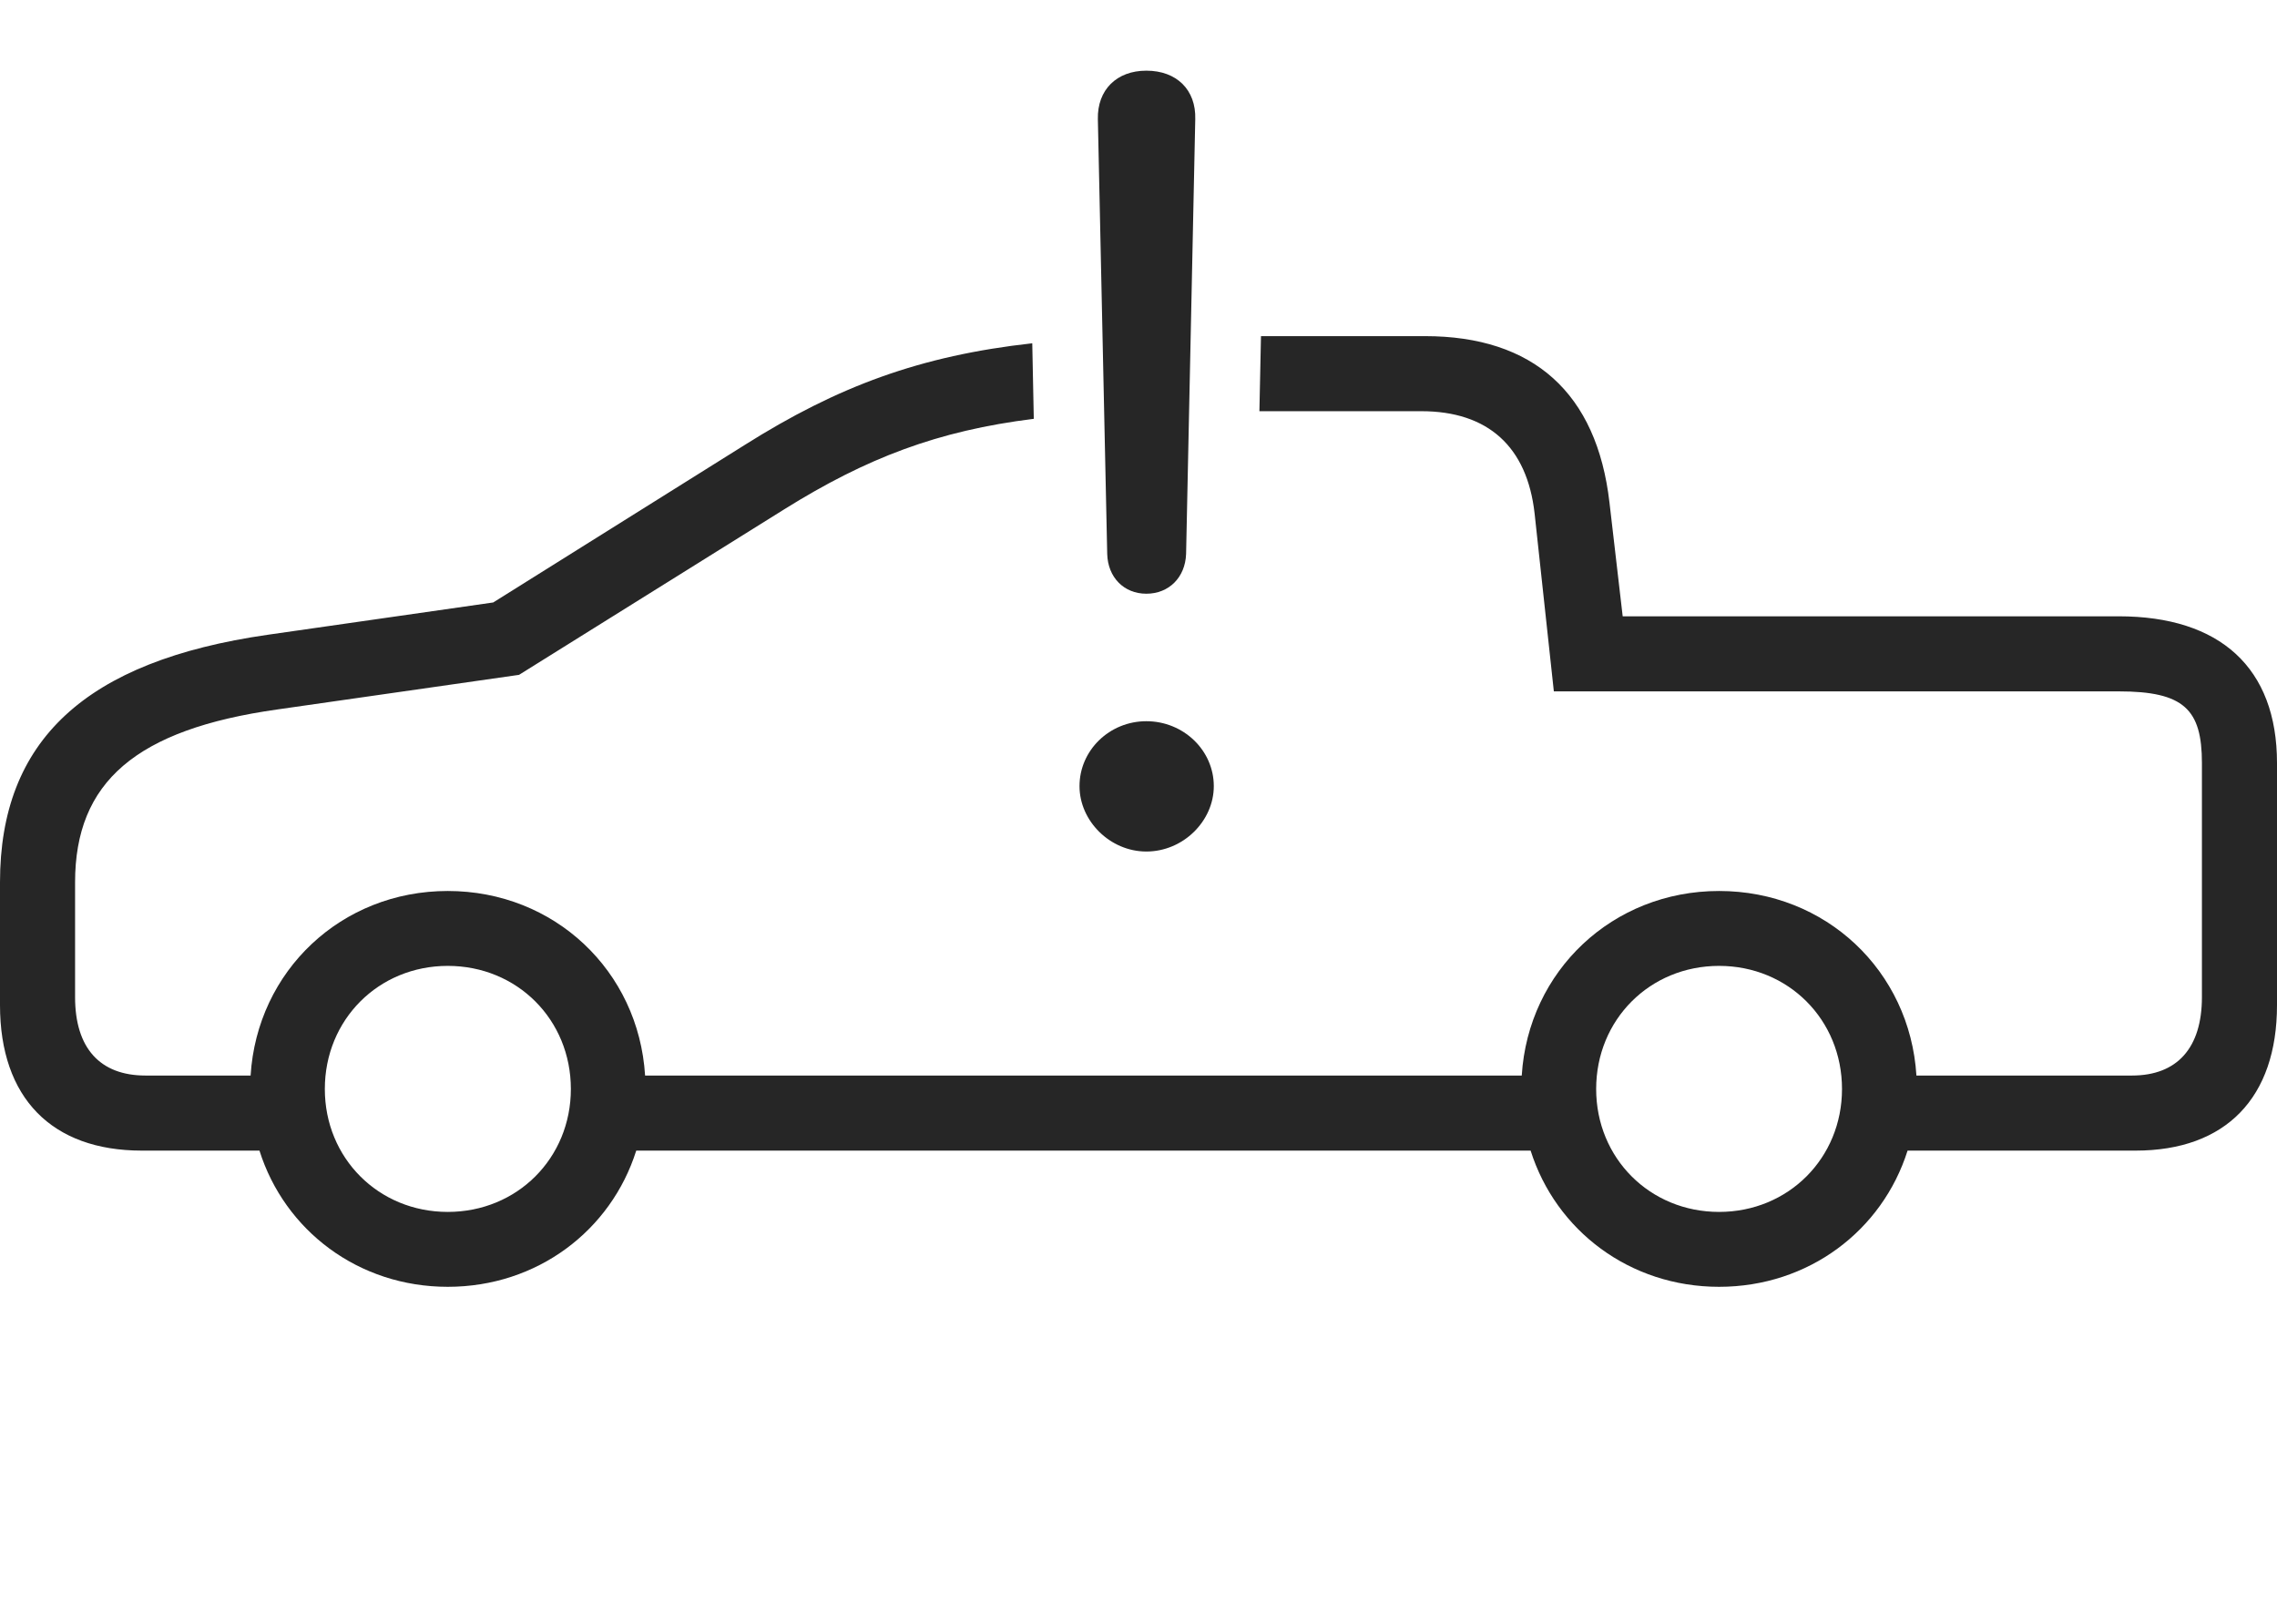 <?xml version="1.0" encoding="UTF-8"?>
<!--Generator: Apple Native CoreSVG 232.5-->
<!DOCTYPE svg
PUBLIC "-//W3C//DTD SVG 1.1//EN"
       "http://www.w3.org/Graphics/SVG/1.1/DTD/svg11.dtd">
<svg version="1.1" xmlns="http://www.w3.org/2000/svg" xmlns:xlink="http://www.w3.org/1999/xlink" width="183.34" height="130.785">
 <g>
  <rect height="130.785" opacity="0" width="183.34" x="0" y="0"/>
  <path d="M129.592 40.464L130.656 49.622L170.597 49.622C178.741 49.622 183.34 53.758 183.34 61.438L183.34 80.928C183.34 88.387 179.216 92.643 171.952 92.643L153.594 92.643C151.561 99.077 145.625 103.609 138.417 103.609C131.223 103.609 125.279 99.077 123.243 92.643L51.229 92.643C49.196 99.077 43.26 103.609 36.053 103.609C28.858 103.609 22.924 99.077 20.892 92.643L11.422 92.643C4.158 92.643 0 88.387 0 80.928L0 71.041C0 59.627 6.856 53.219 21.56 51.109L39.712 48.508L59.94 35.841C67.462 31.096 74.107 28.64 83.116 27.64L83.239 33.722C75.5 34.681 69.762 36.879 63.156 41.002L41.792 54.336L22.343 57.121C10.942 58.728 6.045 62.969 6.045 71.041L6.045 80.284C6.045 84.389 8.052 86.598 11.71 86.598L20.178 86.598C20.701 78.169 27.483 71.739 36.053 71.739C44.637 71.739 51.419 78.169 51.942 86.598L122.528 86.598C123.052 78.169 129.847 71.739 138.417 71.739C147.002 71.739 153.784 78.169 154.307 86.598L171.664 86.598C175.288 86.598 177.295 84.389 177.295 80.284L177.295 61.438C177.295 57.113 175.846 55.667 170.597 55.667L125.113 55.667L123.563 41.341C122.961 35.972 119.82 33.108 114.444 33.108L101.405 33.108L101.532 27.064L114.732 27.064C123.473 27.064 128.575 31.644 129.592 40.464ZM26.155 87.682C26.155 93.252 30.482 97.579 36.053 97.579C41.639 97.579 45.965 93.252 45.965 87.682C45.965 82.096 41.639 77.769 36.053 77.769C30.482 77.769 26.155 82.096 26.155 87.682ZM128.52 87.682C128.52 93.252 132.847 97.579 138.417 97.579C143.988 97.579 148.315 93.252 148.315 87.682C148.315 82.096 143.988 77.769 138.417 77.769C132.847 77.769 128.52 82.096 128.52 87.682Z" fill="#000000" fill-opacity="0.85"/>
  <path d="M92.302 68.561C95.273 68.561 97.733 66.103 97.733 63.298C97.733 60.413 95.291 58.069 92.302 58.069C89.332 58.069 86.92 60.413 86.92 63.298C86.92 66.103 89.38 68.561 92.302 68.561ZM92.302 47.804C94.12 47.804 95.435 46.489 95.502 44.604L96.24 9.595C96.308 7.227 94.738 5.69 92.302 5.69C89.915 5.69 88.346 7.227 88.398 9.595L89.151 44.604C89.203 46.489 90.5 47.804 92.302 47.804Z" fill="#000000" fill-opacity="0.85"/>
 </g>
</svg>

